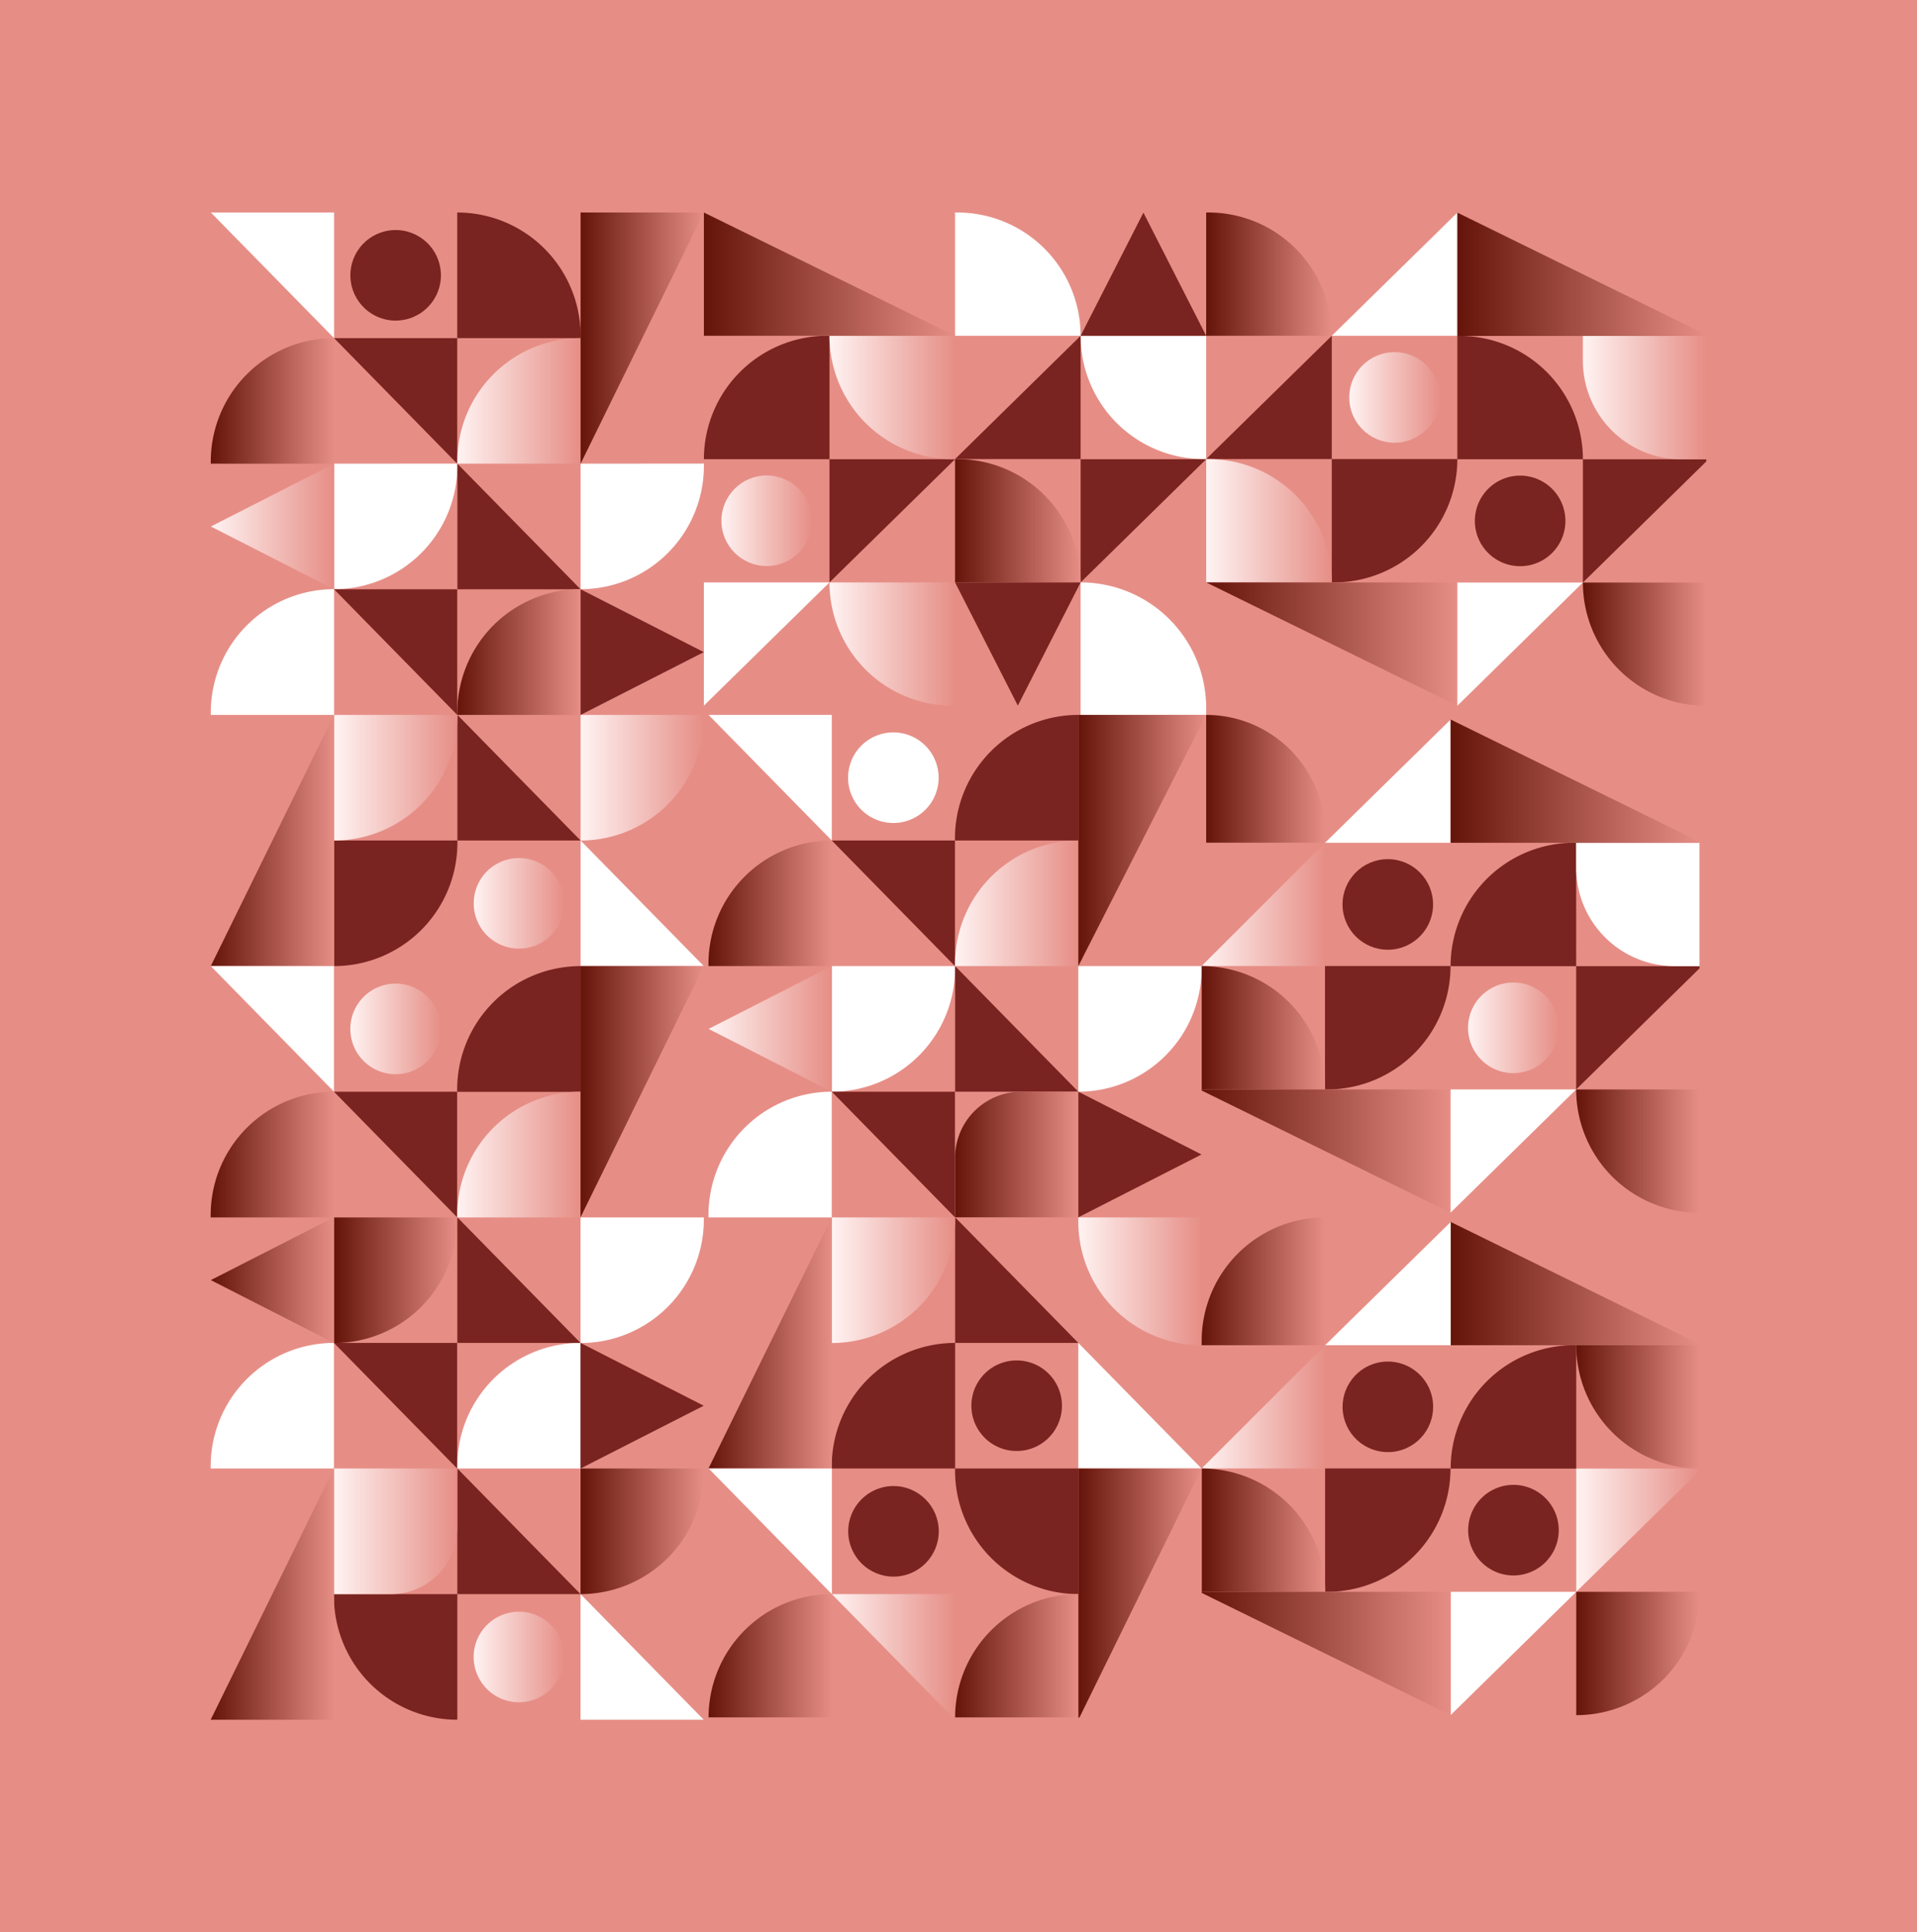 <svg id="Layer_1" data-name="Layer 1" xmlns="http://www.w3.org/2000/svg" xmlns:xlink="http://www.w3.org/1999/xlink" viewBox="0 0 540.22 544.39"><rect x="0" y="0" width="540.22" height="544.39" fill="#808080" stroke="none"/><defs><style>.cls-1{fill:#e68e86;}.cls-2{fill:#792420;}.cls-3{fill:#fff;}.cls-4{fill:url(#linear-gradient);}.cls-5{fill:url(#linear-gradient-2);}.cls-6{fill:url(#linear-gradient-3);}.cls-7{fill:url(#linear-gradient-4);}.cls-8{fill:url(#linear-gradient-5);}.cls-9{fill:url(#linear-gradient-6);}.cls-10{fill:url(#linear-gradient-7);}.cls-11{fill:url(#linear-gradient-8);}.cls-12{fill:url(#linear-gradient-9);}.cls-13{fill:url(#linear-gradient-10);}.cls-14{fill:url(#linear-gradient-11);}.cls-15{fill:url(#linear-gradient-12);}.cls-16{fill:url(#linear-gradient-13);}.cls-17{fill:url(#linear-gradient-14);}.cls-18{fill:url(#linear-gradient-15);}.cls-19{fill:url(#linear-gradient-16);}.cls-20{fill:url(#linear-gradient-17);}.cls-21{fill:url(#linear-gradient-18);}.cls-22{fill:url(#linear-gradient-19);}.cls-23{fill:url(#linear-gradient-20);}.cls-24{fill:url(#linear-gradient-21);}.cls-25{fill:url(#linear-gradient-22);}.cls-26{fill:url(#linear-gradient-23);}.cls-27{fill:url(#linear-gradient-24);}.cls-28{fill:url(#linear-gradient-25);}.cls-29{fill:url(#linear-gradient-26);}.cls-30{fill:url(#linear-gradient-27);}.cls-31{fill:url(#linear-gradient-28);}.cls-32{fill:url(#linear-gradient-29);}.cls-33{fill:url(#linear-gradient-30);}.cls-34{fill:url(#linear-gradient-31);}.cls-35{fill:url(#linear-gradient-32);}.cls-36{fill:url(#linear-gradient-33);}.cls-37{fill:url(#linear-gradient-34);}.cls-38{fill:url(#linear-gradient-35);}.cls-39{fill:url(#linear-gradient-36);}.cls-40{fill:url(#linear-gradient-37);}.cls-41{fill:url(#linear-gradient-38);}.cls-42{fill:url(#linear-gradient-39);}.cls-43{fill:url(#linear-gradient-40);}.cls-44{fill:url(#linear-gradient-41);}.cls-45{fill:url(#linear-gradient-42);}.cls-46{fill:url(#linear-gradient-43);}.cls-47{fill:url(#linear-gradient-44);}.cls-48{fill:url(#linear-gradient-45);}.cls-49{fill:url(#linear-gradient-46);}.cls-50{fill:url(#linear-gradient-47);}.cls-51{fill:url(#linear-gradient-48);}.cls-52{fill:url(#linear-gradient-49);}.cls-53{fill:url(#linear-gradient-50);}.cls-54{fill:url(#linear-gradient-51);}.cls-55{fill:url(#linear-gradient-52);}.cls-56{fill:url(#linear-gradient-53);}.cls-57{fill:url(#linear-gradient-54);}.cls-58{fill:url(#linear-gradient-55);}.cls-59{fill:url(#linear-gradient-56);}.cls-60{fill:url(#linear-gradient-57);}.cls-61{fill:url(#linear-gradient-58);}</style><linearGradient id="linear-gradient" x1="59.4" y1="112.95" x2="94.14" y2="112.95" gradientUnits="userSpaceOnUse"><stop offset="0" stop-color="#65140a"/><stop offset="1" stop-color="#e68e86"/></linearGradient><linearGradient id="linear-gradient-2" x1="128.88" y1="112.95" x2="163.62" y2="112.95" gradientUnits="userSpaceOnUse"><stop offset="0" stop-color="#fff3f2"/><stop offset="1" stop-color="#e68e86"/></linearGradient><linearGradient id="linear-gradient-3" x1="128.88" y1="183.73" x2="163.62" y2="183.73" xlink:href="#linear-gradient"/><linearGradient id="linear-gradient-4" x1="163.62" y1="219.11" x2="198.36" y2="219.11" xlink:href="#linear-gradient-2"/><linearGradient id="linear-gradient-5" x1="94.14" y1="219.11" x2="128.88" y2="219.11" xlink:href="#linear-gradient-2"/><linearGradient id="linear-gradient-6" x1="163.62" y1="95.26" x2="198.36" y2="95.26" xlink:href="#linear-gradient"/><linearGradient id="linear-gradient-7" x1="59.4" y1="236.81" x2="94.14" y2="236.81" xlink:href="#linear-gradient"/><linearGradient id="linear-gradient-8" x1="59.42" y1="148.34" x2="94.14" y2="148.34" xlink:href="#linear-gradient-2"/><linearGradient id="linear-gradient-9" x1="133.49" y1="254.5" x2="159.01" y2="254.5" gradientTransform="translate(222.79 -28.87) rotate(45)" xlink:href="#linear-gradient-2"/><linearGradient id="linear-gradient-10" x1="163.6" y1="431.44" x2="198.34" y2="431.44" xlink:href="#linear-gradient"/><linearGradient id="linear-gradient-11" x1="94.11" y1="431.44" x2="128.85" y2="431.44" gradientTransform="translate(542.92 319.95) rotate(90)" xlink:href="#linear-gradient-2"/><linearGradient id="linear-gradient-12" x1="94.11" y1="360.66" x2="128.85" y2="360.66" xlink:href="#linear-gradient"/><linearGradient id="linear-gradient-13" x1="59.37" y1="325.28" x2="94.11" y2="325.28" xlink:href="#linear-gradient"/><linearGradient id="linear-gradient-14" x1="128.85" y1="325.28" x2="163.6" y2="325.28" xlink:href="#linear-gradient-2"/><linearGradient id="linear-gradient-15" x1="59.37" y1="449.13" x2="94.11" y2="449.13" xlink:href="#linear-gradient"/><linearGradient id="linear-gradient-16" x1="163.6" y1="307.58" x2="198.34" y2="307.58" xlink:href="#linear-gradient"/><linearGradient id="linear-gradient-17" x1="59.4" y1="360.66" x2="94.11" y2="360.66" xlink:href="#linear-gradient"/><linearGradient id="linear-gradient-18" x1="98.73" y1="289.89" x2="124.24" y2="289.89" xlink:href="#linear-gradient-2"/><linearGradient id="linear-gradient-19" x1="133.48" y1="466.82" x2="158.99" y2="466.82" gradientTransform="translate(583.61 247.7) rotate(80.78)" xlink:href="#linear-gradient-2"/><linearGradient id="linear-gradient-20" x1="339.91" y1="77.24" x2="375.3" y2="77.24" xlink:href="#linear-gradient"/><linearGradient id="linear-gradient-21" x1="339.91" y1="146.72" x2="375.3" y2="146.72" xlink:href="#linear-gradient-2"/><linearGradient id="linear-gradient-22" x1="269.14" y1="146.72" x2="304.52" y2="146.72" xlink:href="#linear-gradient"/><linearGradient id="linear-gradient-23" x1="233.75" y1="181.47" x2="269.14" y2="181.47" xlink:href="#linear-gradient-2"/><linearGradient id="linear-gradient-24" x1="233.75" y1="111.98" x2="269.14" y2="111.98" xlink:href="#linear-gradient-2"/><linearGradient id="linear-gradient-25" x1="339.91" y1="181.47" x2="410.69" y2="181.47" xlink:href="#linear-gradient"/><linearGradient id="linear-gradient-26" x1="198.36" y1="77.24" x2="269.14" y2="77.24" xlink:href="#linear-gradient"/><linearGradient id="linear-gradient-27" x1="203.3" y1="146.72" x2="228.81" y2="146.72" xlink:href="#linear-gradient-2"/><linearGradient id="linear-gradient-28" x1="380.23" y1="111.97" x2="405.75" y2="111.97" xlink:href="#linear-gradient-2"/><linearGradient id="linear-gradient-29" x1="199.65" y1="254.5" x2="234.39" y2="254.5" xlink:href="#linear-gradient"/><linearGradient id="linear-gradient-30" x1="269.14" y1="254.5" x2="303.88" y2="254.5" xlink:href="#linear-gradient-2"/><linearGradient id="linear-gradient-31" x1="269.14" y1="325.28" x2="303.88" y2="325.28" gradientTransform="translate(-38.77 611.78) rotate(-90)" xlink:href="#linear-gradient"/><linearGradient id="linear-gradient-32" x1="234.39" y1="360.66" x2="269.14" y2="360.66" xlink:href="#linear-gradient-2"/><linearGradient id="linear-gradient-33" x1="199.65" y1="378.36" x2="234.39" y2="378.36" xlink:href="#linear-gradient"/><linearGradient id="linear-gradient-34" x1="199.68" y1="289.89" x2="234.39" y2="289.89" xlink:href="#linear-gradient-2"/><linearGradient id="linear-gradient-35" x1="446.07" y1="181.49" x2="480.85" y2="181.49" xlink:href="#linear-gradient"/><linearGradient id="linear-gradient-36" x1="446.07" y1="112.01" x2="480.85" y2="112.01" xlink:href="#linear-gradient-2"/><linearGradient id="linear-gradient-37" x1="410.69" y1="77.27" x2="480.85" y2="77.27" xlink:href="#linear-gradient"/><linearGradient id="linear-gradient-38" x1="444.19" y1="465.86" x2="478.97" y2="465.86" xlink:href="#linear-gradient"/><linearGradient id="linear-gradient-39" x1="444.19" y1="431.13" x2="478.97" y2="431.13" xlink:href="#linear-gradient-2"/><linearGradient id="linear-gradient-40" x1="444.19" y1="396.37" x2="478.97" y2="396.37" xlink:href="#linear-gradient"/><linearGradient id="linear-gradient-41" x1="408.8" y1="361.63" x2="478.97" y2="361.63" xlink:href="#linear-gradient"/><linearGradient id="linear-gradient-42" x1="338.64" y1="396.36" x2="373.42" y2="396.36" xlink:href="#linear-gradient-2"/><linearGradient id="linear-gradient-43" x1="338.64" y1="431.11" x2="373.42" y2="431.11" xlink:href="#linear-gradient"/><linearGradient id="linear-gradient-44" x1="338.64" y1="465.86" x2="408.8" y2="465.86" xlink:href="#linear-gradient"/><linearGradient id="linear-gradient-45" x1="199.68" y1="466.52" x2="234.42" y2="466.52" xlink:href="#linear-gradient"/><linearGradient id="linear-gradient-46" x1="234.42" y1="466.52" x2="269.14" y2="466.52" xlink:href="#linear-gradient-2"/><linearGradient id="linear-gradient-47" x1="269.16" y1="466.52" x2="303.9" y2="466.52" xlink:href="#linear-gradient"/><linearGradient id="linear-gradient-48" x1="303.9" y1="448.82" x2="338.64" y2="448.82" xlink:href="#linear-gradient"/><linearGradient id="linear-gradient-49" x1="338.62" y1="254.81" x2="373.39" y2="254.81" xlink:href="#linear-gradient-2"/><linearGradient id="linear-gradient-50" x1="338.62" y1="289.57" x2="373.39" y2="289.57" xlink:href="#linear-gradient"/><linearGradient id="linear-gradient-51" x1="338.62" y1="324.31" x2="408.78" y2="324.31" xlink:href="#linear-gradient"/><linearGradient id="linear-gradient-52" x1="444.17" y1="324.31" x2="478.94" y2="324.31" xlink:href="#linear-gradient"/><linearGradient id="linear-gradient-53" x1="408.78" y1="220.08" x2="478.94" y2="220.08" xlink:href="#linear-gradient"/><linearGradient id="linear-gradient-54" x1="413.72" y1="289.58" x2="439.23" y2="289.58" xlink:href="#linear-gradient-2"/><linearGradient id="linear-gradient-55" x1="303.88" y1="236.81" x2="339.91" y2="236.81" xlink:href="#linear-gradient"/><linearGradient id="linear-gradient-56" x1="339.91" y1="219.44" x2="373.39" y2="219.44" xlink:href="#linear-gradient"/><linearGradient id="linear-gradient-57" x1="303.88" y1="360.99" x2="338.64" y2="360.99" xlink:href="#linear-gradient-2"/><linearGradient id="linear-gradient-58" x1="338.64" y1="360.99" x2="373.42" y2="360.99" xlink:href="#linear-gradient"/></defs><rect class="cls-1" width="540.22" height="544.39" transform="translate(540.22 544.39) rotate(180)"/><path class="cls-2" d="M128.85,59.87V95.26h34.77v-.62A34.77,34.77,0,0,0,128.85,59.87Z" transform="translate(0 0)"/><path class="cls-3" d="M94.14,130.64V166a34.74,34.74,0,0,0,34.74-34.74v-.65Z" transform="translate(0 0)"/><path class="cls-4" d="M59.4,130v.64H94.14V95.26A34.74,34.74,0,0,0,59.4,130Z" transform="translate(0 0)"/><polygon class="cls-2" points="94.14 95.26 128.85 95.26 128.85 130.65 94.14 95.26"/><polygon class="cls-3" points="59.42 59.87 94.14 59.87 94.14 95.26 59.42 59.87"/><path class="cls-5" d="M128.88,130v.64h34.74V95.26A34.74,34.74,0,0,0,128.88,130Z" transform="translate(0 0)"/><path class="cls-3" d="M163.62,130.64V166a34.74,34.74,0,0,0,34.74-34.74v-.65Z" transform="translate(0 0)"/><polygon class="cls-2" points="163.62 166.03 128.9 166.03 128.9 130.65 163.62 166.03"/><path class="cls-2" d="M94.14,236.81v35.38h0a34.76,34.76,0,0,0,34.76-34.76v-.62Z" transform="translate(0 0)"/><path class="cls-6" d="M128.88,200.77v.65h34.74V166A34.74,34.74,0,0,0,128.88,200.77Z" transform="translate(0 0)"/><path class="cls-7" d="M163.62,201.42v35.39h0a34.74,34.74,0,0,0,34.74-34.74v-.65Z" transform="translate(0 0)"/><polygon class="cls-2" points="163.62 236.81 128.9 236.81 128.9 201.42 163.62 236.81"/><polygon class="cls-3" points="198.34 272.19 163.62 272.19 163.62 236.81 198.34 272.19"/><path class="cls-8" d="M94.14,201.42v35.39h0a34.75,34.75,0,0,0,34.74-34.74v-.65Z" transform="translate(0 0)"/><path class="cls-3" d="M59.4,200.77v.65H94.14V166A34.74,34.74,0,0,0,59.4,200.77Z" transform="translate(0 0)"/><polygon class="cls-2" points="94.14 166.03 128.85 166.03 128.85 201.42 94.14 166.03"/><polygon class="cls-9" points="163.62 59.87 198.36 59.87 163.62 130.65 163.62 59.87"/><polygon class="cls-10" points="94.14 272.19 59.4 272.19 94.14 201.42 94.14 272.19"/><polygon class="cls-2" points="163.62 166.03 198.34 183.73 163.62 201.42 163.62 166.03"/><polygon class="cls-11" points="94.14 166.03 59.42 148.34 94.14 130.65 94.14 166.03"/><circle class="cls-12" cx="146.25" cy="254.5" r="12.76" transform="translate(-137.12 177.96) rotate(-45)"/><circle class="cls-2" cx="111.5" cy="77.56" r="12.76" transform="translate(17.07 175.2) rotate(-80.78)"/><path class="cls-2" d="M94.11,449.13v.62a34.77,34.77,0,0,0,34.77,34.77V449.13Z" transform="translate(0 0)"/><path class="cls-3" d="M163.6,378.36a34.74,34.74,0,0,0-34.75,34.74v.64H163.6V378.36Z" transform="translate(0 0)"/><path class="cls-13" d="M163.6,413.74v35.39a34.74,34.74,0,0,0,34.74-34.74v-.65Z" transform="translate(0 0)"/><polygon class="cls-2" points="163.6 449.13 128.88 449.13 128.88 413.74 163.6 449.13"/><polygon class="cls-3" points="198.31 484.52 163.6 484.52 163.6 449.13 198.31 484.52"/><path class="cls-14" d="M93.79,414.07h35.39a0,0,0,0,1,0,0v34.74a0,0,0,0,1,0,0H112.44a18.65,18.65,0,0,1-18.65-18.65V414.07A0,0,0,0,1,93.79,414.07Z" transform="translate(-319.95 542.92) rotate(-90)"/><path class="cls-3" d="M59.37,413.1v.64H94.11V378.36A34.74,34.74,0,0,0,59.37,413.1Z" transform="translate(0 0)"/><polygon class="cls-2" points="94.11 378.36 128.83 378.36 128.83 413.74 94.11 378.36"/><path class="cls-2" d="M163.6,272.19A34.77,34.77,0,0,0,128.83,307v.62H163.6V272.19Z" transform="translate(0 0)"/><path class="cls-15" d="M94.11,343v35.39a34.74,34.74,0,0,0,34.74-34.75V343Z" transform="translate(0 0)"/><path class="cls-16" d="M59.37,342.32V343H94.11V307.58A34.75,34.75,0,0,0,59.37,342.32Z" transform="translate(0 0)"/><polygon class="cls-2" points="94.11 307.58 128.83 307.58 128.83 342.97 94.11 307.58"/><polygon class="cls-3" points="59.4 272.19 94.11 272.19 94.11 307.58 59.4 272.19"/><path class="cls-17" d="M163.6,307.58a34.75,34.75,0,0,0-34.75,34.74V343H163.6V307.58Z" transform="translate(0 0)"/><path class="cls-3" d="M163.6,343v35.39a34.75,34.75,0,0,0,34.74-34.75V343Z" transform="translate(0 0)"/><polygon class="cls-2" points="163.6 378.36 128.88 378.36 128.88 342.97 163.6 378.36"/><polygon class="cls-18" points="94.11 484.52 59.37 484.52 94.11 413.74 94.11 484.52"/><polygon class="cls-19" points="163.6 272.19 198.34 272.19 163.6 342.97 163.6 272.19"/><polygon class="cls-20" points="94.11 378.36 59.4 360.66 94.11 342.97 94.11 378.36"/><polygon class="cls-2" points="163.6 378.36 198.31 396.05 163.6 413.74 163.6 378.36"/><path class="cls-21" d="M111.48,277.13a12.76,12.76,0,1,1-12.75,12.76A12.76,12.76,0,0,1,111.48,277.13Z" transform="translate(0 0)"/><circle class="cls-22" cx="146.24" cy="466.82" r="12.76" transform="translate(-337.98 536.4) rotate(-80.78)"/><path class="cls-2" d="M375.3,129.33v34.76h.62a34.77,34.77,0,0,0,34.77-34.76Z" transform="translate(0 0)"/><path class="cls-3" d="M304.52,94.61h0a34.74,34.74,0,0,0,34.75,34.74h.64V94.61Z" transform="translate(0 0)"/><path class="cls-23" d="M340.56,59.87h-.65V94.61H375.3A34.74,34.74,0,0,0,340.56,59.87Z" transform="translate(0 0)"/><polygon class="cls-2" points="375.3 94.61 375.3 129.33 339.91 129.33 375.3 94.61"/><polygon class="cls-3" points="410.69 59.9 410.69 94.61 375.3 94.61 410.69 59.9"/><path class="cls-24" d="M340.56,129.35h-.65v34.74H375.3A34.75,34.75,0,0,0,340.56,129.35Z" transform="translate(0 0)"/><polygon class="cls-2" points="304.52 164.09 304.52 129.38 339.91 129.38 304.52 164.09"/><path class="cls-2" d="M233.13,94.61a34.77,34.77,0,0,0-34.77,34.77h35.39V94.61Z" transform="translate(0 0)"/><path class="cls-25" d="M269.78,129.35h-.64v34.74h35.38A34.74,34.74,0,0,0,269.78,129.35Z" transform="translate(0 0)"/><path class="cls-26" d="M233.75,164.09h0a34.74,34.74,0,0,0,34.74,34.74h.65V164.09Z" transform="translate(0 0)"/><polygon class="cls-2" points="233.75 164.09 233.75 129.38 269.14 129.38 233.75 164.09"/><polygon class="cls-3" points="198.36 198.81 198.36 164.09 233.75 164.09 198.36 198.81"/><path class="cls-27" d="M233.75,94.61h0a34.74,34.74,0,0,0,34.74,34.74h.65V94.61Z" transform="translate(0 0)"/><path class="cls-3" d="M269.78,59.87h-.64V94.61h35.38A34.74,34.74,0,0,0,269.78,59.87Z" transform="translate(0 0)"/><polygon class="cls-2" points="304.52 94.61 304.52 129.33 269.14 129.33 304.52 94.61"/><polygon class="cls-28" points="410.69 164.09 410.69 198.84 339.91 164.09 410.69 164.09"/><polygon class="cls-29" points="198.36 94.61 198.36 59.87 269.14 94.61 198.36 94.61"/><polygon class="cls-2" points="304.52 164.09 286.83 198.81 269.14 164.09 304.52 164.09"/><polygon class="cls-2" points="304.52 94.61 322.22 59.9 339.91 94.61 304.52 94.61"/><circle class="cls-30" cx="216.06" cy="146.72" r="12.76"/><circle class="cls-31" cx="392.99" cy="111.97" r="12.76"/><path class="cls-2" d="M269.11,236.19v.62h34.77V201.42A34.77,34.77,0,0,0,269.11,236.19Z" transform="translate(0 0)"/><path class="cls-3" d="M234.39,272.19v35.39a34.74,34.74,0,0,0,34.75-34.74v-.65Z" transform="translate(0 0)"/><path class="cls-32" d="M234.39,236.81a34.74,34.74,0,0,0-34.74,34.74v.64h34.74V236.81Z" transform="translate(0 0)"/><polygon class="cls-2" points="234.4 236.81 269.11 236.81 269.11 272.19 234.4 236.81"/><polygon class="cls-3" points="199.68 201.42 234.4 201.42 234.4 236.81 199.68 201.42"/><path class="cls-33" d="M269.14,271.55v.64h34.74V236.81A34.74,34.74,0,0,0,269.14,271.55Z" transform="translate(0 0)"/><path class="cls-3" d="M303.88,272.19v35.39a34.74,34.74,0,0,0,34.74-34.74v-.65Z" transform="translate(0 0)"/><polygon class="cls-2" points="303.88 307.58 269.16 307.58 269.16 272.19 303.88 307.58"/><path class="cls-2" d="M234.39,413.12v.62h34.77V378.36A34.77,34.77,0,0,0,234.39,413.12Z" transform="translate(0 0)"/><path class="cls-34" d="M268.81,307.9H304.2a0,0,0,0,1,0,0v34.74a0,0,0,0,1,0,0H287.46A18.65,18.65,0,0,1,268.81,324V307.9A0,0,0,0,1,268.81,307.9Z" transform="translate(611.78 38.77) rotate(90)"/><polygon class="cls-2" points="303.88 378.36 269.16 378.36 269.16 342.97 303.88 378.36"/><polygon class="cls-3" points="338.6 413.74 303.88 413.74 303.88 378.36 338.6 413.74"/><path class="cls-35" d="M234.39,343v35.39a34.75,34.75,0,0,0,34.75-34.75V343Z" transform="translate(0 0)"/><path class="cls-3" d="M234.39,307.58a34.75,34.75,0,0,0-34.74,34.74V343h34.74V307.58Z" transform="translate(0 0)"/><polygon class="cls-2" points="234.4 307.58 269.11 307.58 269.11 342.97 234.4 307.58"/><polygon class="cls-36" points="234.4 413.74 199.65 413.74 234.4 342.97 234.4 413.74"/><polygon class="cls-2" points="303.88 307.58 338.6 325.27 303.88 342.97 303.88 307.58"/><polygon class="cls-37" points="234.4 307.58 199.68 289.89 234.4 272.19 234.4 307.58"/><path class="cls-2" d="M286.51,408.81a12.76,12.76,0,1,1,12.75-12.76A12.76,12.76,0,0,1,286.51,408.81Z" transform="translate(0 0)"/><path class="cls-3" d="M251.75,231.87a12.76,12.76,0,1,1,12.76-12.76A12.75,12.75,0,0,1,251.75,231.87Z" transform="translate(0 0)"/><path class="cls-2" d="M411.31,94.64h-.62V129.4h35.38A34.76,34.76,0,0,0,411.31,94.64Z" transform="translate(0 0)"/><path class="cls-38" d="M446.07,164.12a34.74,34.74,0,0,0,34.74,34.74h0V164.12Z" transform="translate(0 0)"/><polygon class="cls-2" points="480.85 130 480.85 129.4 446.07 129.4 446.07 164.12 480.85 130"/><polygon class="cls-3" points="410.69 198.84 410.69 164.12 446.07 164.12 410.69 198.84"/><path class="cls-39" d="M446.07,94.64v7a27.76,27.76,0,0,0,27.76,27.76h7V94.64Z" transform="translate(0 0)"/><polygon class="cls-40" points="480.85 94.64 480.85 94.33 410.69 59.9 410.69 94.64 480.85 94.64"/><path class="cls-2" d="M441.14,146.76A12.76,12.76,0,1,1,428.38,134,12.76,12.76,0,0,1,441.14,146.76Z" transform="translate(0 0)"/><path class="cls-2" d="M443.57,379a34.77,34.77,0,0,0-34.77,34.77h35.39V379Z" transform="translate(0 0)"/><path class="cls-41" d="M444.19,448.48v34.75h0A34.75,34.75,0,0,0,479,448.48Z" transform="translate(0 0)"/><polygon class="cls-42" points="478.97 414.37 478.97 413.77 444.19 413.77 444.19 448.49 478.97 414.37"/><polygon class="cls-3" points="408.81 483.2 408.81 448.49 444.19 448.49 408.81 483.2"/><path class="cls-43" d="M444.19,379a34.74,34.74,0,0,0,34.74,34.74h0V379Z" transform="translate(0 0)"/><polygon class="cls-44" points="478.97 379 478.97 378.7 408.8 344.26 408.8 379 478.97 379"/><path class="cls-2" d="M413.74,431.11a12.76,12.76,0,1,1,12.76,12.76A12.75,12.75,0,0,1,413.74,431.11Z" transform="translate(0 0)"/><path class="cls-2" d="M373.42,413.72v34.76H374a34.76,34.76,0,0,0,34.76-34.76H373.42Z" transform="translate(0 0)"/><polygon class="cls-45" points="338.64 413.72 373.42 413.72 373.42 379 338.64 413.72"/><polygon class="cls-3" points="408.8 344.29 408.8 379 373.42 379 408.8 344.29"/><path class="cls-46" d="M338.68,413.74h0v34.75h34.78A34.75,34.75,0,0,0,338.68,413.74Z" transform="translate(0 0)"/><polygon class="cls-47" points="338.64 448.49 338.64 448.79 408.81 483.23 408.81 448.49 338.64 448.49"/><circle class="cls-2" cx="391.11" cy="396.37" r="12.76" transform="translate(-80.23 99.86) rotate(-13.21)"/><path class="cls-2" d="M269.14,413.74v.62a34.76,34.76,0,0,0,34.76,34.77V413.74Z" transform="translate(0 0)"/><path class="cls-48" d="M199.68,483.87v0h34.74V449.13A34.74,34.74,0,0,0,199.68,483.87Z" transform="translate(0 0)"/><polygon class="cls-49" points="268.53 483.9 269.14 483.9 269.14 449.13 234.42 449.13 268.53 483.9"/><polygon class="cls-3" points="199.7 413.74 234.42 413.74 234.42 449.13 199.7 413.74"/><path class="cls-50" d="M269.16,483.87v0H303.9V449.13A34.74,34.74,0,0,0,269.16,483.87Z" transform="translate(0 0)"/><polygon class="cls-51" points="303.9 483.9 304.2 483.9 338.64 413.74 303.9 413.74 303.9 483.9"/><circle class="cls-2" cx="251.79" cy="431.44" r="12.76"/><path class="cls-2" d="M373.39,272.17v34.77H374a34.77,34.77,0,0,0,34.77-34.77Z" transform="translate(0 0)"/><polygon class="cls-52" points="338.62 272.17 373.39 272.17 373.39 237.45 338.62 272.17"/><polygon class="cls-3" points="408.78 202.74 408.78 237.45 373.39 237.45 408.78 202.74"/><path class="cls-53" d="M338.65,272.19h0v34.75h34.77A34.74,34.74,0,0,0,338.65,272.19Z" transform="translate(0 0)"/><polygon class="cls-54" points="338.62 306.94 338.62 307.24 408.78 341.68 408.78 306.94 338.62 306.94"/><circle class="cls-2" cx="391.09" cy="254.82" r="12.76"/><path class="cls-2" d="M443.55,237.45a34.77,34.77,0,0,0-34.77,34.77h35.39V237.45Z" transform="translate(0 0)"/><path class="cls-55" d="M444.17,306.94a34.74,34.74,0,0,0,34.74,34.74h0V306.94Z" transform="translate(0 0)"/><polygon class="cls-2" points="478.94 272.82 478.94 272.22 444.17 272.22 444.17 306.94 478.94 272.82"/><polygon class="cls-3" points="408.78 341.65 408.78 306.94 444.17 306.94 408.78 341.65"/><path class="cls-3" d="M444.17,237.45v7a27.74,27.74,0,0,0,27.75,27.75h7V237.45Z" transform="translate(0 0)"/><polygon class="cls-56" points="478.94 237.45 478.94 237.15 408.78 202.71 408.78 237.45 478.94 237.45"/><path class="cls-57" d="M439.23,289.58a12.76,12.76,0,1,1-12.76-12.76A12.75,12.75,0,0,1,439.23,289.58Z" transform="translate(0 0)"/><path class="cls-3" d="M304.52,164.09v37.33h35.39v-1.94A35.39,35.39,0,0,0,304.52,164.09Z" transform="translate(0 0)"/><polygon class="cls-58" points="303.88 201.42 339.91 201.42 303.88 272.19 303.88 201.42"/><path class="cls-59" d="M339.91,201.42v36h33.48V234.9A33.48,33.48,0,0,0,339.91,201.42Z" transform="translate(0 0)"/><path class="cls-60" d="M303.88,343v1.27A34.76,34.76,0,0,0,338.64,379h0V343Z" transform="translate(0 0)"/><path class="cls-61" d="M338.64,377.74V379h34.78V343A34.78,34.78,0,0,0,338.64,377.74Z" transform="translate(0 0)"/></svg>